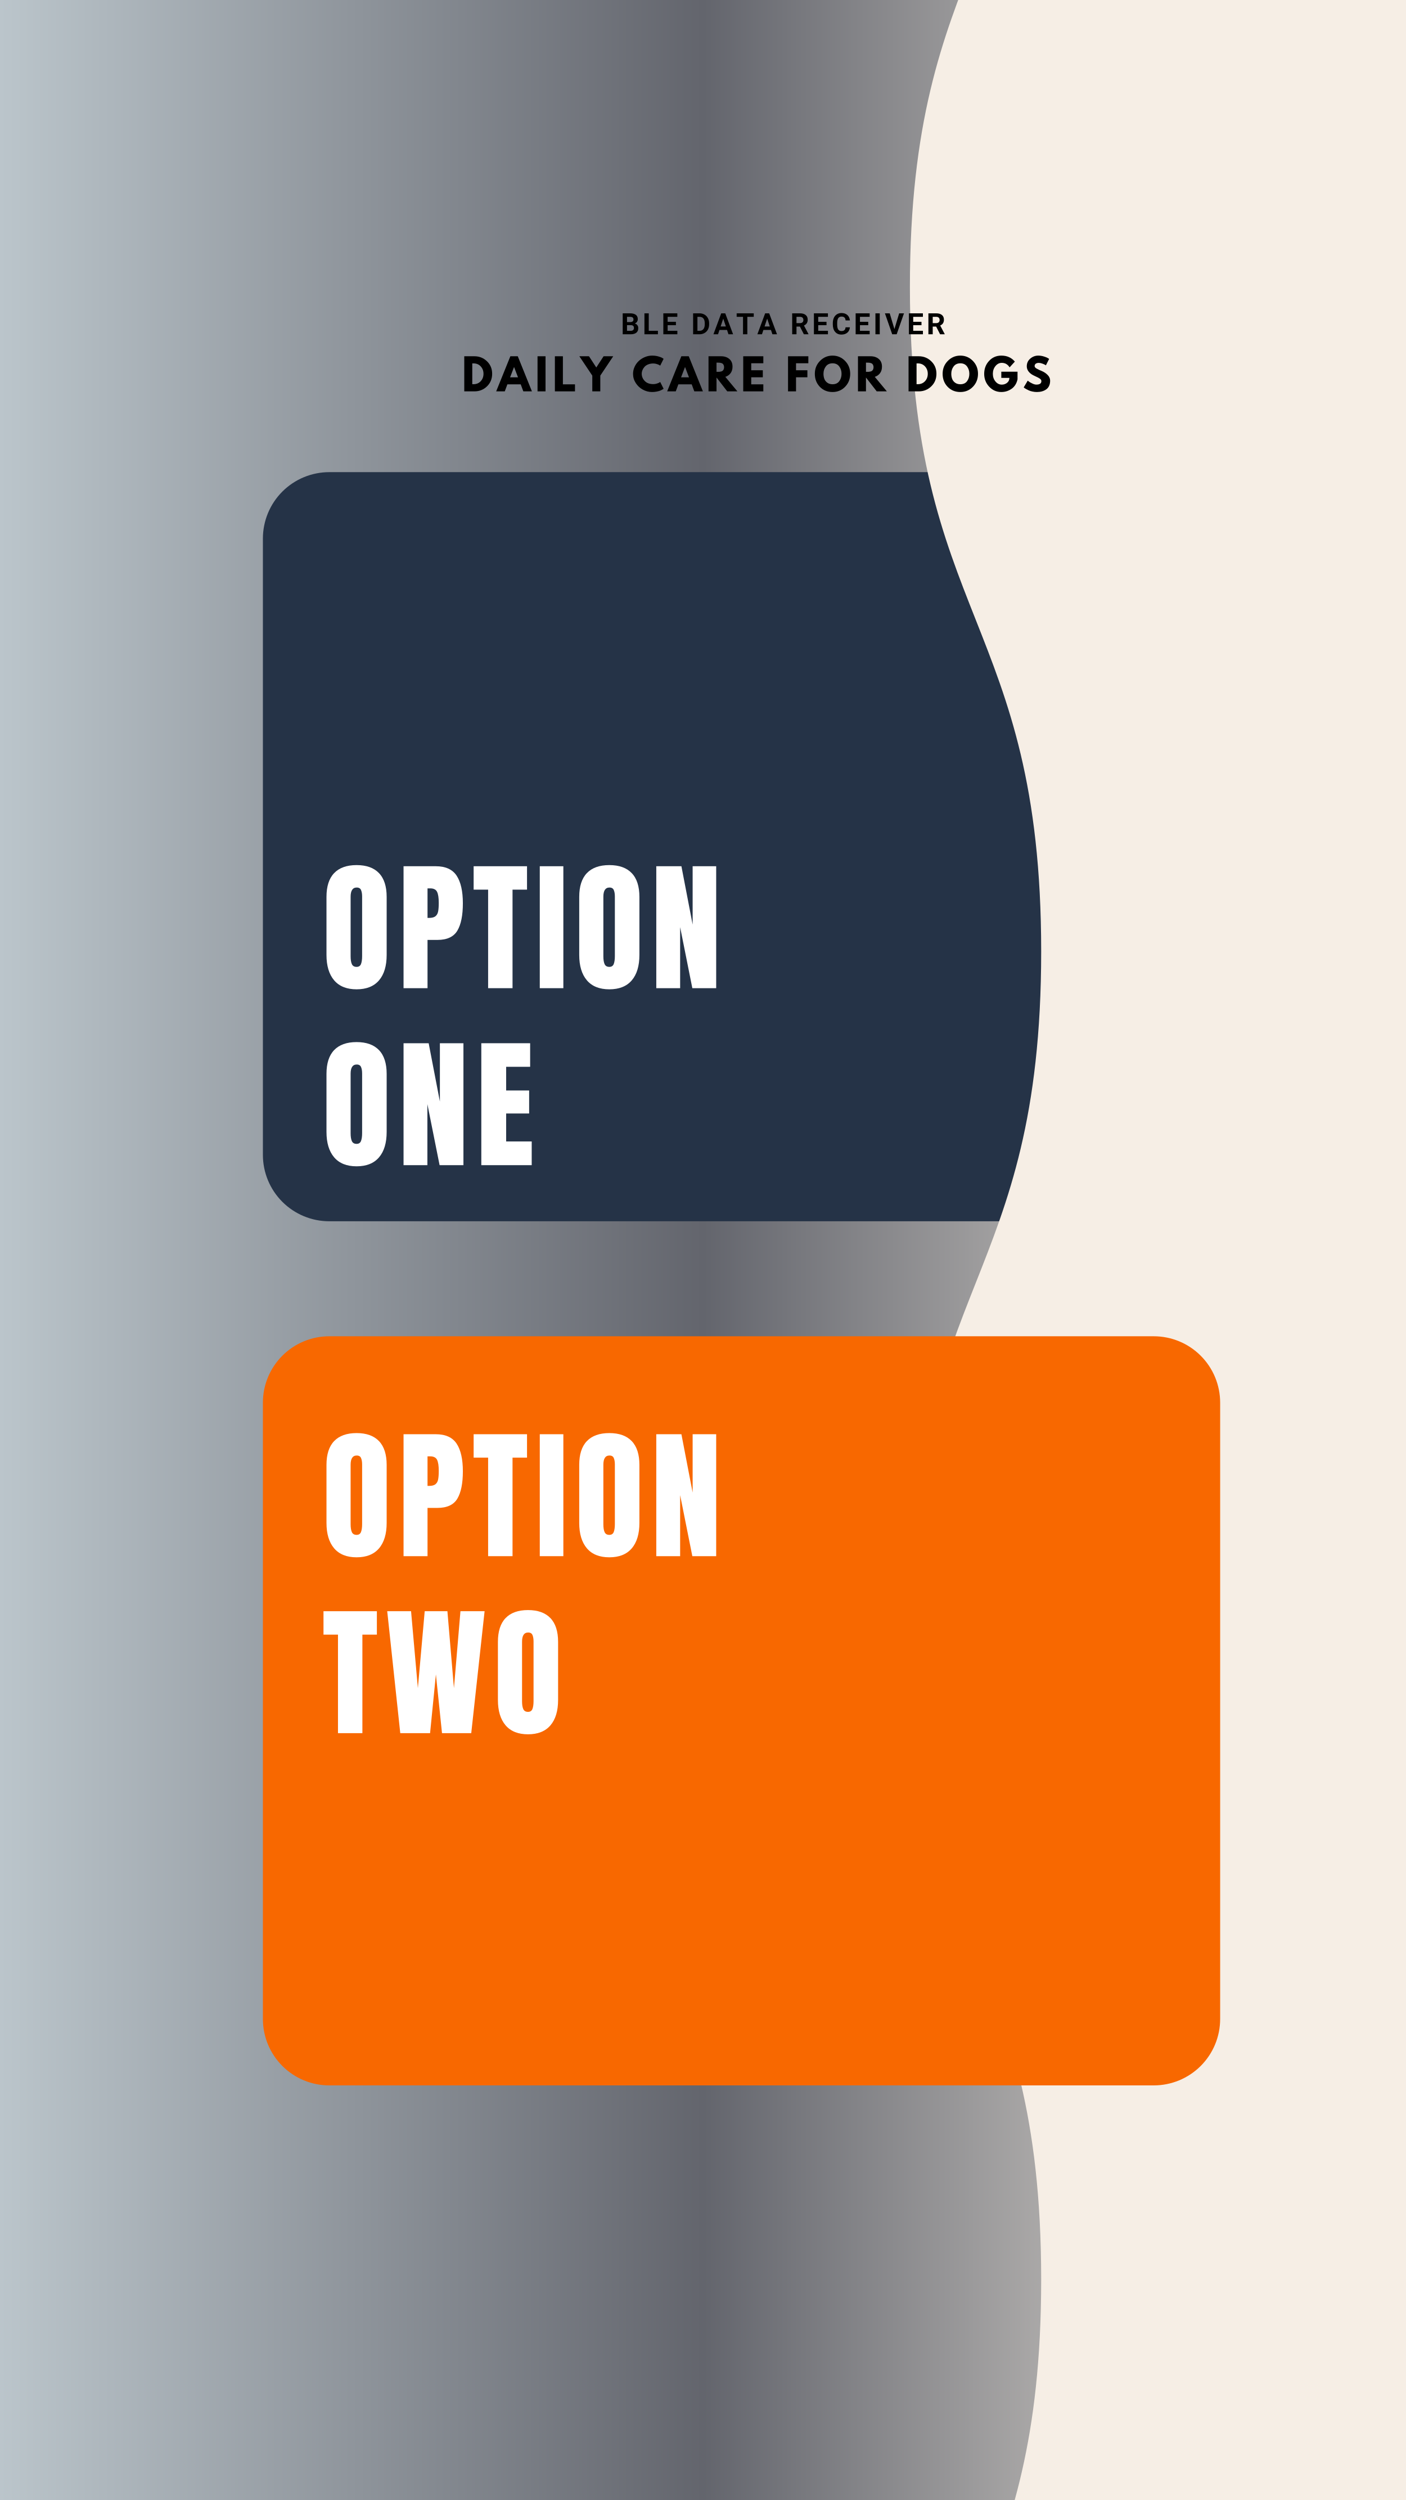 <svg xmlns="http://www.w3.org/2000/svg" xmlns:xlink="http://www.w3.org/1999/xlink" width="1080" zoomAndPan="magnify" viewBox="0 0 810 1440" height="1920" preserveAspectRatio="xMidYMid meet" version="1.0"><defs><g/><linearGradient x1="0" gradientTransform="matrix(0.75, 0, 0, 0.75, 0, -0)" y1="0" x2="1080" gradientUnits="userSpaceOnUse" y2="0" id="1d358e7227"><stop stop-opacity="1" stop-color="rgb(73.299%, 77.299%, 79.599%)" offset="0"/><stop stop-opacity="1" stop-color="rgb(73.029%, 77.005%, 79.311%)" offset="0.004"/><stop stop-opacity="1" stop-color="rgb(72.76%, 76.711%, 79.022%)" offset="0.008"/><stop stop-opacity="1" stop-color="rgb(72.49%, 76.416%, 78.734%)" offset="0.012"/><stop stop-opacity="1" stop-color="rgb(72.221%, 76.122%, 78.445%)" offset="0.016"/><stop stop-opacity="1" stop-color="rgb(71.951%, 75.827%, 78.157%)" offset="0.02"/><stop stop-opacity="1" stop-color="rgb(71.683%, 75.533%, 77.87%)" offset="0.023"/><stop stop-opacity="1" stop-color="rgb(71.413%, 75.238%, 77.582%)" offset="0.027"/><stop stop-opacity="1" stop-color="rgb(71.143%, 74.944%, 77.293%)" offset="0.031"/><stop stop-opacity="1" stop-color="rgb(70.872%, 74.649%, 77.005%)" offset="0.035"/><stop stop-opacity="1" stop-color="rgb(70.604%, 74.355%, 76.717%)" offset="0.039"/><stop stop-opacity="1" stop-color="rgb(70.334%, 74.06%, 76.428%)" offset="0.043"/><stop stop-opacity="1" stop-color="rgb(70.065%, 73.766%, 76.14%)" offset="0.047"/><stop stop-opacity="1" stop-color="rgb(69.795%, 73.47%, 75.851%)" offset="0.051"/><stop stop-opacity="1" stop-color="rgb(69.525%, 73.175%, 75.563%)" offset="0.055"/><stop stop-opacity="1" stop-color="rgb(69.255%, 72.881%, 75.275%)" offset="0.059"/><stop stop-opacity="1" stop-color="rgb(68.987%, 72.586%, 74.986%)" offset="0.062"/><stop stop-opacity="1" stop-color="rgb(68.716%, 72.292%, 74.698%)" offset="0.066"/><stop stop-opacity="1" stop-color="rgb(68.448%, 71.997%, 74.409%)" offset="0.07"/><stop stop-opacity="1" stop-color="rgb(68.178%, 71.703%, 74.121%)" offset="0.074"/><stop stop-opacity="1" stop-color="rgb(67.909%, 71.408%, 73.834%)" offset="0.078"/><stop stop-opacity="1" stop-color="rgb(67.639%, 71.114%, 73.546%)" offset="0.082"/><stop stop-opacity="1" stop-color="rgb(67.369%, 70.819%, 73.257%)" offset="0.086"/><stop stop-opacity="1" stop-color="rgb(67.099%, 70.525%, 72.969%)" offset="0.09"/><stop stop-opacity="1" stop-color="rgb(66.83%, 70.23%, 72.681%)" offset="0.094"/><stop stop-opacity="1" stop-color="rgb(66.56%, 69.936%, 72.392%)" offset="0.098"/><stop stop-opacity="1" stop-color="rgb(66.292%, 69.641%, 72.104%)" offset="0.102"/><stop stop-opacity="1" stop-color="rgb(66.022%, 69.347%, 71.815%)" offset="0.105"/><stop stop-opacity="1" stop-color="rgb(65.752%, 69.052%, 71.527%)" offset="0.109"/><stop stop-opacity="1" stop-color="rgb(65.482%, 68.758%, 71.239%)" offset="0.113"/><stop stop-opacity="1" stop-color="rgb(65.213%, 68.463%, 70.95%)" offset="0.117"/><stop stop-opacity="1" stop-color="rgb(64.943%, 68.169%, 70.662%)" offset="0.121"/><stop stop-opacity="1" stop-color="rgb(64.674%, 67.874%, 70.374%)" offset="0.125"/><stop stop-opacity="1" stop-color="rgb(64.404%, 67.58%, 70.085%)" offset="0.129"/><stop stop-opacity="1" stop-color="rgb(64.136%, 67.285%, 69.798%)" offset="0.133"/><stop stop-opacity="1" stop-color="rgb(63.866%, 66.991%, 69.51%)" offset="0.137"/><stop stop-opacity="1" stop-color="rgb(63.596%, 66.696%, 69.221%)" offset="0.141"/><stop stop-opacity="1" stop-color="rgb(63.325%, 66.402%, 68.933%)" offset="0.145"/><stop stop-opacity="1" stop-color="rgb(63.057%, 66.107%, 68.645%)" offset="0.148"/><stop stop-opacity="1" stop-color="rgb(62.787%, 65.813%, 68.356%)" offset="0.152"/><stop stop-opacity="1" stop-color="rgb(62.518%, 65.518%, 68.068%)" offset="0.156"/><stop stop-opacity="1" stop-color="rgb(62.248%, 65.224%, 67.78%)" offset="0.16"/><stop stop-opacity="1" stop-color="rgb(61.98%, 64.929%, 67.491%)" offset="0.164"/><stop stop-opacity="1" stop-color="rgb(61.71%, 64.635%, 67.203%)" offset="0.168"/><stop stop-opacity="1" stop-color="rgb(61.44%, 64.34%, 66.914%)" offset="0.172"/><stop stop-opacity="1" stop-color="rgb(61.169%, 64.046%, 66.626%)" offset="0.176"/><stop stop-opacity="1" stop-color="rgb(60.901%, 63.751%, 66.338%)" offset="0.18"/><stop stop-opacity="1" stop-color="rgb(60.631%, 63.457%, 66.049%)" offset="0.184"/><stop stop-opacity="1" stop-color="rgb(60.362%, 63.162%, 65.762%)" offset="0.188"/><stop stop-opacity="1" stop-color="rgb(60.092%, 62.868%, 65.474%)" offset="0.191"/><stop stop-opacity="1" stop-color="rgb(59.822%, 62.573%, 65.186%)" offset="0.195"/><stop stop-opacity="1" stop-color="rgb(59.552%, 62.279%, 64.897%)" offset="0.199"/><stop stop-opacity="1" stop-color="rgb(59.283%, 61.984%, 64.609%)" offset="0.203"/><stop stop-opacity="1" stop-color="rgb(59.013%, 61.69%, 64.32%)" offset="0.207"/><stop stop-opacity="1" stop-color="rgb(58.745%, 61.395%, 64.032%)" offset="0.211"/><stop stop-opacity="1" stop-color="rgb(58.475%, 61.099%, 63.744%)" offset="0.215"/><stop stop-opacity="1" stop-color="rgb(58.206%, 60.805%, 63.455%)" offset="0.219"/><stop stop-opacity="1" stop-color="rgb(57.936%, 60.51%, 63.167%)" offset="0.223"/><stop stop-opacity="1" stop-color="rgb(57.666%, 60.216%, 62.878%)" offset="0.227"/><stop stop-opacity="1" stop-color="rgb(57.396%, 59.921%, 62.59%)" offset="0.23"/><stop stop-opacity="1" stop-color="rgb(57.127%, 59.627%, 62.302%)" offset="0.234"/><stop stop-opacity="1" stop-color="rgb(56.857%, 59.332%, 62.013%)" offset="0.238"/><stop stop-opacity="1" stop-color="rgb(56.589%, 59.038%, 61.726%)" offset="0.242"/><stop stop-opacity="1" stop-color="rgb(56.319%, 58.743%, 61.438%)" offset="0.246"/><stop stop-opacity="1" stop-color="rgb(56.049%, 58.449%, 61.15%)" offset="0.25"/><stop stop-opacity="1" stop-color="rgb(55.779%, 58.154%, 60.861%)" offset="0.254"/><stop stop-opacity="1" stop-color="rgb(55.51%, 57.86%, 60.573%)" offset="0.258"/><stop stop-opacity="1" stop-color="rgb(55.24%, 57.565%, 60.284%)" offset="0.262"/><stop stop-opacity="1" stop-color="rgb(54.971%, 57.271%, 59.996%)" offset="0.266"/><stop stop-opacity="1" stop-color="rgb(54.701%, 56.976%, 59.708%)" offset="0.27"/><stop stop-opacity="1" stop-color="rgb(54.433%, 56.682%, 59.419%)" offset="0.273"/><stop stop-opacity="1" stop-color="rgb(54.163%, 56.387%, 59.131%)" offset="0.277"/><stop stop-opacity="1" stop-color="rgb(53.893%, 56.093%, 58.842%)" offset="0.281"/><stop stop-opacity="1" stop-color="rgb(53.622%, 55.798%, 58.554%)" offset="0.285"/><stop stop-opacity="1" stop-color="rgb(53.354%, 55.504%, 58.266%)" offset="0.289"/><stop stop-opacity="1" stop-color="rgb(53.084%, 55.209%, 57.977%)" offset="0.293"/><stop stop-opacity="1" stop-color="rgb(52.815%, 54.915%, 57.69%)" offset="0.297"/><stop stop-opacity="1" stop-color="rgb(52.545%, 54.62%, 57.402%)" offset="0.301"/><stop stop-opacity="1" stop-color="rgb(52.275%, 54.326%, 57.114%)" offset="0.305"/><stop stop-opacity="1" stop-color="rgb(52.005%, 54.031%, 56.825%)" offset="0.309"/><stop stop-opacity="1" stop-color="rgb(51.736%, 53.737%, 56.537%)" offset="0.312"/><stop stop-opacity="1" stop-color="rgb(51.466%, 53.442%, 56.248%)" offset="0.316"/><stop stop-opacity="1" stop-color="rgb(51.198%, 53.148%, 55.96%)" offset="0.32"/><stop stop-opacity="1" stop-color="rgb(50.928%, 52.853%, 55.672%)" offset="0.324"/><stop stop-opacity="1" stop-color="rgb(50.659%, 52.559%, 55.383%)" offset="0.328"/><stop stop-opacity="1" stop-color="rgb(50.389%, 52.264%, 55.095%)" offset="0.332"/><stop stop-opacity="1" stop-color="rgb(50.119%, 51.97%, 54.807%)" offset="0.336"/><stop stop-opacity="1" stop-color="rgb(49.849%, 51.675%, 54.518%)" offset="0.34"/><stop stop-opacity="1" stop-color="rgb(49.58%, 51.381%, 54.23%)" offset="0.344"/><stop stop-opacity="1" stop-color="rgb(49.31%, 51.086%, 53.941%)" offset="0.348"/><stop stop-opacity="1" stop-color="rgb(49.042%, 50.792%, 53.654%)" offset="0.352"/><stop stop-opacity="1" stop-color="rgb(48.772%, 50.497%, 53.366%)" offset="0.355"/><stop stop-opacity="1" stop-color="rgb(48.503%, 50.203%, 53.078%)" offset="0.359"/><stop stop-opacity="1" stop-color="rgb(48.233%, 49.908%, 52.789%)" offset="0.363"/><stop stop-opacity="1" stop-color="rgb(47.963%, 49.614%, 52.501%)" offset="0.367"/><stop stop-opacity="1" stop-color="rgb(47.693%, 49.319%, 52.213%)" offset="0.371"/><stop stop-opacity="1" stop-color="rgb(47.424%, 49.025%, 51.924%)" offset="0.375"/><stop stop-opacity="1" stop-color="rgb(47.154%, 48.729%, 51.636%)" offset="0.379"/><stop stop-opacity="1" stop-color="rgb(46.886%, 48.434%, 51.347%)" offset="0.383"/><stop stop-opacity="1" stop-color="rgb(46.616%, 48.14%, 51.059%)" offset="0.387"/><stop stop-opacity="1" stop-color="rgb(46.346%, 47.845%, 50.771%)" offset="0.391"/><stop stop-opacity="1" stop-color="rgb(46.075%, 47.551%, 50.482%)" offset="0.395"/><stop stop-opacity="1" stop-color="rgb(45.807%, 47.256%, 50.195%)" offset="0.398"/><stop stop-opacity="1" stop-color="rgb(45.537%, 46.962%, 49.907%)" offset="0.402"/><stop stop-opacity="1" stop-color="rgb(45.268%, 46.667%, 49.619%)" offset="0.406"/><stop stop-opacity="1" stop-color="rgb(44.998%, 46.373%, 49.33%)" offset="0.41"/><stop stop-opacity="1" stop-color="rgb(44.73%, 46.078%, 49.042%)" offset="0.414"/><stop stop-opacity="1" stop-color="rgb(44.46%, 45.784%, 48.753%)" offset="0.418"/><stop stop-opacity="1" stop-color="rgb(44.189%, 45.49%, 48.465%)" offset="0.422"/><stop stop-opacity="1" stop-color="rgb(43.919%, 45.195%, 48.177%)" offset="0.426"/><stop stop-opacity="1" stop-color="rgb(43.651%, 44.901%, 47.888%)" offset="0.43"/><stop stop-opacity="1" stop-color="rgb(43.381%, 44.606%, 47.6%)" offset="0.434"/><stop stop-opacity="1" stop-color="rgb(43.112%, 44.312%, 47.311%)" offset="0.438"/><stop stop-opacity="1" stop-color="rgb(42.842%, 44.017%, 47.023%)" offset="0.441"/><stop stop-opacity="1" stop-color="rgb(42.572%, 43.723%, 46.735%)" offset="0.445"/><stop stop-opacity="1" stop-color="rgb(42.302%, 43.428%, 46.446%)" offset="0.449"/><stop stop-opacity="1" stop-color="rgb(42.033%, 43.134%, 46.159%)" offset="0.453"/><stop stop-opacity="1" stop-color="rgb(41.763%, 42.839%, 45.871%)" offset="0.457"/><stop stop-opacity="1" stop-color="rgb(41.495%, 42.545%, 45.583%)" offset="0.461"/><stop stop-opacity="1" stop-color="rgb(41.225%, 42.25%, 45.294%)" offset="0.465"/><stop stop-opacity="1" stop-color="rgb(40.956%, 41.956%, 45.006%)" offset="0.469"/><stop stop-opacity="1" stop-color="rgb(40.686%, 41.661%, 44.717%)" offset="0.473"/><stop stop-opacity="1" stop-color="rgb(40.416%, 41.367%, 44.429%)" offset="0.477"/><stop stop-opacity="1" stop-color="rgb(40.146%, 41.072%, 44.141%)" offset="0.48"/><stop stop-opacity="1" stop-color="rgb(39.877%, 40.778%, 43.852%)" offset="0.484"/><stop stop-opacity="1" stop-color="rgb(39.607%, 40.483%, 43.564%)" offset="0.488"/><stop stop-opacity="1" stop-color="rgb(39.339%, 40.189%, 43.275%)" offset="0.492"/><stop stop-opacity="1" stop-color="rgb(39.069%, 39.894%, 42.987%)" offset="0.496"/><stop stop-opacity="1" stop-color="rgb(38.799%, 39.6%, 42.699%)" offset="0.5"/><stop stop-opacity="1" stop-color="rgb(39.249%, 40.025%, 43.069%)" offset="0.504"/><stop stop-opacity="1" stop-color="rgb(39.7%, 40.451%, 43.442%)" offset="0.508"/><stop stop-opacity="1" stop-color="rgb(40.15%, 40.877%, 43.813%)" offset="0.512"/><stop stop-opacity="1" stop-color="rgb(40.602%, 41.302%, 44.183%)" offset="0.516"/><stop stop-opacity="1" stop-color="rgb(41.052%, 41.728%, 44.554%)" offset="0.52"/><stop stop-opacity="1" stop-color="rgb(41.504%, 42.154%, 44.926%)" offset="0.523"/><stop stop-opacity="1" stop-color="rgb(41.954%, 42.58%, 45.297%)" offset="0.527"/><stop stop-opacity="1" stop-color="rgb(42.406%, 43.005%, 45.668%)" offset="0.531"/><stop stop-opacity="1" stop-color="rgb(42.856%, 43.431%, 46.039%)" offset="0.535"/><stop stop-opacity="1" stop-color="rgb(43.307%, 43.857%, 46.41%)" offset="0.539"/><stop stop-opacity="1" stop-color="rgb(43.758%, 44.283%, 46.78%)" offset="0.543"/><stop stop-opacity="1" stop-color="rgb(44.209%, 44.708%, 47.153%)" offset="0.547"/><stop stop-opacity="1" stop-color="rgb(44.659%, 45.134%, 47.523%)" offset="0.551"/><stop stop-opacity="1" stop-color="rgb(45.11%, 45.56%, 47.894%)" offset="0.555"/><stop stop-opacity="1" stop-color="rgb(45.56%, 45.985%, 48.265%)" offset="0.559"/><stop stop-opacity="1" stop-color="rgb(46.011%, 46.411%, 48.637%)" offset="0.562"/><stop stop-opacity="1" stop-color="rgb(46.461%, 46.837%, 49.008%)" offset="0.566"/><stop stop-opacity="1" stop-color="rgb(46.913%, 47.263%, 49.379%)" offset="0.57"/><stop stop-opacity="1" stop-color="rgb(47.363%, 47.688%, 49.75%)" offset="0.574"/><stop stop-opacity="1" stop-color="rgb(47.815%, 48.116%, 50.121%)" offset="0.578"/><stop stop-opacity="1" stop-color="rgb(48.265%, 48.541%, 50.491%)" offset="0.582"/><stop stop-opacity="1" stop-color="rgb(48.717%, 48.967%, 50.864%)" offset="0.586"/><stop stop-opacity="1" stop-color="rgb(49.167%, 49.393%, 51.234%)" offset="0.59"/><stop stop-opacity="1" stop-color="rgb(49.619%, 49.818%, 51.605%)" offset="0.594"/><stop stop-opacity="1" stop-color="rgb(50.069%, 50.244%, 51.976%)" offset="0.598"/><stop stop-opacity="1" stop-color="rgb(50.519%, 50.67%, 52.348%)" offset="0.602"/><stop stop-opacity="1" stop-color="rgb(50.969%, 51.096%, 52.719%)" offset="0.605"/><stop stop-opacity="1" stop-color="rgb(51.421%, 51.521%, 53.09%)" offset="0.609"/><stop stop-opacity="1" stop-color="rgb(51.871%, 51.947%, 53.461%)" offset="0.613"/><stop stop-opacity="1" stop-color="rgb(52.322%, 52.373%, 53.831%)" offset="0.617"/><stop stop-opacity="1" stop-color="rgb(52.773%, 52.798%, 54.202%)" offset="0.621"/><stop stop-opacity="1" stop-color="rgb(53.224%, 53.224%, 54.575%)" offset="0.625"/><stop stop-opacity="1" stop-color="rgb(53.674%, 53.65%, 54.945%)" offset="0.629"/><stop stop-opacity="1" stop-color="rgb(54.126%, 54.076%, 55.316%)" offset="0.633"/><stop stop-opacity="1" stop-color="rgb(54.576%, 54.501%, 55.687%)" offset="0.637"/><stop stop-opacity="1" stop-color="rgb(55.028%, 54.927%, 56.059%)" offset="0.641"/><stop stop-opacity="1" stop-color="rgb(55.478%, 55.353%, 56.43%)" offset="0.645"/><stop stop-opacity="1" stop-color="rgb(55.93%, 55.779%, 56.801%)" offset="0.648"/><stop stop-opacity="1" stop-color="rgb(56.38%, 56.204%, 57.172%)" offset="0.652"/><stop stop-opacity="1" stop-color="rgb(56.83%, 56.63%, 57.542%)" offset="0.656"/><stop stop-opacity="1" stop-color="rgb(57.28%, 57.056%, 57.913%)" offset="0.66"/><stop stop-opacity="1" stop-color="rgb(57.732%, 57.481%, 58.286%)" offset="0.664"/><stop stop-opacity="1" stop-color="rgb(58.182%, 57.907%, 58.656%)" offset="0.668"/><stop stop-opacity="1" stop-color="rgb(58.633%, 58.334%, 59.027%)" offset="0.672"/><stop stop-opacity="1" stop-color="rgb(59.084%, 58.76%, 59.398%)" offset="0.676"/><stop stop-opacity="1" stop-color="rgb(59.535%, 59.186%, 59.77%)" offset="0.68"/><stop stop-opacity="1" stop-color="rgb(59.985%, 59.612%, 60.141%)" offset="0.684"/><stop stop-opacity="1" stop-color="rgb(60.437%, 60.037%, 60.512%)" offset="0.688"/><stop stop-opacity="1" stop-color="rgb(60.887%, 60.463%, 60.883%)" offset="0.691"/><stop stop-opacity="1" stop-color="rgb(61.339%, 60.889%, 61.253%)" offset="0.695"/><stop stop-opacity="1" stop-color="rgb(61.789%, 61.314%, 61.624%)" offset="0.699"/><stop stop-opacity="1" stop-color="rgb(62.241%, 61.74%, 61.996%)" offset="0.703"/><stop stop-opacity="1" stop-color="rgb(62.691%, 62.166%, 62.367%)" offset="0.707"/><stop stop-opacity="1" stop-color="rgb(63.141%, 62.592%, 62.738%)" offset="0.711"/><stop stop-opacity="1" stop-color="rgb(63.591%, 63.017%, 63.109%)" offset="0.715"/><stop stop-opacity="1" stop-color="rgb(64.043%, 63.443%, 63.481%)" offset="0.719"/><stop stop-opacity="1" stop-color="rgb(64.493%, 63.869%, 63.852%)" offset="0.723"/><stop stop-opacity="1" stop-color="rgb(64.944%, 64.294%, 64.223%)" offset="0.727"/><stop stop-opacity="1" stop-color="rgb(65.395%, 64.72%, 64.594%)" offset="0.73"/><stop stop-opacity="1" stop-color="rgb(65.846%, 65.146%, 64.964%)" offset="0.734"/><stop stop-opacity="1" stop-color="rgb(66.296%, 65.572%, 65.335%)" offset="0.738"/><stop stop-opacity="1" stop-color="rgb(66.748%, 65.997%, 65.707%)" offset="0.742"/><stop stop-opacity="1" stop-color="rgb(67.198%, 66.423%, 66.078%)" offset="0.746"/><stop stop-opacity="1" stop-color="rgb(67.65%, 66.849%, 66.449%)" offset="0.75"/><stop stop-opacity="1" stop-color="rgb(68.1%, 67.274%, 66.82%)" offset="0.754"/><stop stop-opacity="1" stop-color="rgb(68.55%, 67.7%, 67.192%)" offset="0.758"/><stop stop-opacity="1" stop-color="rgb(69%, 68.126%, 67.563%)" offset="0.762"/><stop stop-opacity="1" stop-color="rgb(69.452%, 68.552%, 67.934%)" offset="0.766"/><stop stop-opacity="1" stop-color="rgb(69.902%, 68.977%, 68.304%)" offset="0.77"/><stop stop-opacity="1" stop-color="rgb(70.354%, 69.405%, 68.675%)" offset="0.773"/><stop stop-opacity="1" stop-color="rgb(70.804%, 69.83%, 69.046%)" offset="0.777"/><stop stop-opacity="1" stop-color="rgb(71.255%, 70.256%, 69.418%)" offset="0.781"/><stop stop-opacity="1" stop-color="rgb(71.706%, 70.682%, 69.789%)" offset="0.785"/><stop stop-opacity="1" stop-color="rgb(72.157%, 71.107%, 70.16%)" offset="0.789"/><stop stop-opacity="1" stop-color="rgb(72.607%, 71.533%, 70.531%)" offset="0.793"/><stop stop-opacity="1" stop-color="rgb(73.059%, 71.959%, 70.903%)" offset="0.797"/><stop stop-opacity="1" stop-color="rgb(73.509%, 72.385%, 71.274%)" offset="0.801"/><stop stop-opacity="1" stop-color="rgb(73.961%, 72.81%, 71.645%)" offset="0.805"/><stop stop-opacity="1" stop-color="rgb(74.411%, 73.236%, 72.015%)" offset="0.809"/><stop stop-opacity="1" stop-color="rgb(74.861%, 73.662%, 72.386%)" offset="0.812"/><stop stop-opacity="1" stop-color="rgb(75.311%, 74.088%, 72.757%)" offset="0.816"/><stop stop-opacity="1" stop-color="rgb(75.763%, 74.513%, 73.129%)" offset="0.82"/><stop stop-opacity="1" stop-color="rgb(76.213%, 74.939%, 73.5%)" offset="0.824"/><stop stop-opacity="1" stop-color="rgb(76.665%, 75.365%, 73.871%)" offset="0.828"/><stop stop-opacity="1" stop-color="rgb(77.115%, 75.79%, 74.242%)" offset="0.832"/><stop stop-opacity="1" stop-color="rgb(77.567%, 76.216%, 74.614%)" offset="0.836"/><stop stop-opacity="1" stop-color="rgb(78.017%, 76.642%, 74.985%)" offset="0.84"/><stop stop-opacity="1" stop-color="rgb(78.468%, 77.068%, 75.356%)" offset="0.844"/><stop stop-opacity="1" stop-color="rgb(78.918%, 77.493%, 75.726%)" offset="0.848"/><stop stop-opacity="1" stop-color="rgb(79.37%, 77.919%, 76.097%)" offset="0.852"/><stop stop-opacity="1" stop-color="rgb(79.82%, 78.345%, 76.468%)" offset="0.855"/><stop stop-opacity="1" stop-color="rgb(80.27%, 78.77%, 76.84%)" offset="0.859"/><stop stop-opacity="1" stop-color="rgb(80.721%, 79.196%, 77.211%)" offset="0.863"/><stop stop-opacity="1" stop-color="rgb(81.172%, 79.623%, 77.582%)" offset="0.867"/><stop stop-opacity="1" stop-color="rgb(81.622%, 80.049%, 77.953%)" offset="0.871"/><stop stop-opacity="1" stop-color="rgb(82.074%, 80.475%, 78.325%)" offset="0.875"/><stop stop-opacity="1" stop-color="rgb(82.524%, 80.901%, 78.696%)" offset="0.879"/><stop stop-opacity="1" stop-color="rgb(82.976%, 81.326%, 79.066%)" offset="0.883"/><stop stop-opacity="1" stop-color="rgb(83.426%, 81.752%, 79.437%)" offset="0.887"/><stop stop-opacity="1" stop-color="rgb(83.878%, 82.178%, 79.808%)" offset="0.891"/><stop stop-opacity="1" stop-color="rgb(84.328%, 82.603%, 80.179%)" offset="0.895"/><stop stop-opacity="1" stop-color="rgb(84.779%, 83.029%, 80.551%)" offset="0.898"/><stop stop-opacity="1" stop-color="rgb(85.229%, 83.455%, 80.922%)" offset="0.902"/><stop stop-opacity="1" stop-color="rgb(85.681%, 83.881%, 81.293%)" offset="0.906"/><stop stop-opacity="1" stop-color="rgb(86.131%, 84.306%, 81.664%)" offset="0.91"/><stop stop-opacity="1" stop-color="rgb(86.581%, 84.732%, 82.036%)" offset="0.914"/><stop stop-opacity="1" stop-color="rgb(87.032%, 85.158%, 82.407%)" offset="0.918"/><stop stop-opacity="1" stop-color="rgb(87.483%, 85.583%, 82.777%)" offset="0.922"/><stop stop-opacity="1" stop-color="rgb(87.933%, 86.009%, 83.148%)" offset="0.926"/><stop stop-opacity="1" stop-color="rgb(88.385%, 86.435%, 83.519%)" offset="0.93"/><stop stop-opacity="1" stop-color="rgb(88.835%, 86.861%, 83.89%)" offset="0.934"/><stop stop-opacity="1" stop-color="rgb(89.287%, 87.286%, 84.262%)" offset="0.938"/><stop stop-opacity="1" stop-color="rgb(89.737%, 87.712%, 84.633%)" offset="0.941"/><stop stop-opacity="1" stop-color="rgb(90.189%, 88.138%, 85.004%)" offset="0.945"/><stop stop-opacity="1" stop-color="rgb(90.639%, 88.564%, 85.374%)" offset="0.949"/><stop stop-opacity="1" stop-color="rgb(91.09%, 88.989%, 85.747%)" offset="0.953"/><stop stop-opacity="1" stop-color="rgb(91.541%, 89.415%, 86.118%)" offset="0.957"/><stop stop-opacity="1" stop-color="rgb(91.991%, 89.841%, 86.488%)" offset="0.961"/><stop stop-opacity="1" stop-color="rgb(92.441%, 90.266%, 86.859%)" offset="0.965"/><stop stop-opacity="1" stop-color="rgb(92.892%, 90.694%, 87.23%)" offset="0.969"/><stop stop-opacity="1" stop-color="rgb(93.343%, 91.119%, 87.601%)" offset="0.973"/><stop stop-opacity="1" stop-color="rgb(93.794%, 91.545%, 87.973%)" offset="0.977"/><stop stop-opacity="1" stop-color="rgb(94.244%, 91.971%, 88.344%)" offset="0.98"/><stop stop-opacity="1" stop-color="rgb(94.696%, 92.397%, 88.715%)" offset="0.984"/><stop stop-opacity="1" stop-color="rgb(95.146%, 92.822%, 89.085%)" offset="0.988"/><stop stop-opacity="1" stop-color="rgb(95.598%, 93.248%, 89.458%)" offset="0.992"/><stop stop-opacity="1" stop-color="rgb(96.048%, 93.674%, 89.828%)" offset="0.996"/><stop stop-opacity="1" stop-color="rgb(96.5%, 94.099%, 90.199%)" offset="1"/></linearGradient><clipPath id="46a5f69c77"><path d="M 151.453 271.926 L 702.934 271.926 L 702.934 703.383 L 151.453 703.383 Z M 151.453 271.926 " clip-rule="nonzero"/></clipPath><clipPath id="0a199327e1"><path d="M 189.703 271.926 L 664.684 271.926 C 674.828 271.926 684.559 275.957 691.73 283.129 C 698.906 290.305 702.934 300.031 702.934 310.176 L 702.934 665.133 C 702.934 675.277 698.906 685.008 691.73 692.18 C 684.559 699.355 674.828 703.383 664.684 703.383 L 189.703 703.383 C 179.559 703.383 169.828 699.355 162.656 692.18 C 155.484 685.008 151.453 675.277 151.453 665.133 L 151.453 310.176 C 151.453 300.031 155.484 290.305 162.656 283.129 C 169.828 275.957 179.559 271.926 189.703 271.926 Z M 189.703 271.926 " clip-rule="nonzero"/></clipPath><clipPath id="9f06d99e10"><path d="M 524.199 0 L 810 0 L 810 1440 L 524.199 1440 Z M 524.199 0 " clip-rule="nonzero"/></clipPath><clipPath id="c7e17848bf"><path d="M 151.453 769.613 L 702.934 769.613 L 702.934 1201.07 L 151.453 1201.07 Z M 151.453 769.613 " clip-rule="nonzero"/></clipPath><clipPath id="502cb85312"><path d="M 189.703 769.613 L 664.684 769.613 C 674.828 769.613 684.559 773.641 691.73 780.816 C 698.906 787.988 702.934 797.719 702.934 807.863 L 702.934 1162.82 C 702.934 1172.965 698.906 1182.691 691.73 1189.867 C 684.559 1197.039 674.828 1201.07 664.684 1201.07 L 189.703 1201.07 C 179.559 1201.07 169.828 1197.039 162.656 1189.867 C 155.484 1182.691 151.453 1172.965 151.453 1162.82 L 151.453 807.863 C 151.453 797.719 155.484 787.988 162.656 780.816 C 169.828 773.641 179.559 769.613 189.703 769.613 Z M 189.703 769.613 " clip-rule="nonzero"/></clipPath></defs><rect x="-81" width="972" fill="#ffffff" y="-144" height="1728" fill-opacity="1"/><rect x="-81" fill="url(#1d358e7227)" width="972" y="-144" height="1728"/><g clip-path="url(#46a5f69c77)"><g clip-path="url(#0a199327e1)"><path fill="#253347" d="M 151.453 271.926 L 702.934 271.926 L 702.934 703.383 L 151.453 703.383 Z M 151.453 271.926 " fill-opacity="1" fill-rule="nonzero"/></g></g><g clip-path="url(#9f06d99e10)"><path fill="#f6eee5" d="M 543.375 -599.59 C 532.742 -599.59 524.168 -590.824 524.473 -580.191 C 529.402 -408.102 599.828 -401.641 599.828 -217.082 C 599.828 -25.828 524.199 -25.828 524.199 165.426 C 524.199 356.68 599.828 356.68 599.828 547.934 C 599.828 739.184 524.199 739.184 524.199 930.434 C 524.199 1121.68 599.828 1121.68 599.828 1312.926 C 599.828 1497.484 529.402 1503.945 524.473 1676.027 C 524.168 1686.66 532.742 1695.43 543.375 1695.43 L 896.043 1695.43 C 906.484 1695.43 914.949 1686.957 914.949 1676.512 L 914.949 -580.676 C 914.949 -591.121 906.484 -599.59 896.043 -599.59 Z M 543.375 -599.59 " fill-opacity="1" fill-rule="nonzero"/></g><g clip-path="url(#c7e17848bf)"><g clip-path="url(#502cb85312)"><path fill="#f86800" d="M 151.453 769.613 L 702.934 769.613 L 702.934 1201.07 L 151.453 1201.07 Z M 151.453 769.613 " fill-opacity="1" fill-rule="nonzero"/></g></g><g fill="#ffffff" fill-opacity="1"><g transform="translate(185.555, 569.134)"><g><path d="M 19.875 0.656 C 14.195 0.656 9.883 -1.07 6.938 -4.531 C 4 -8 2.531 -12.867 2.531 -19.141 L 2.531 -52.578 C 2.531 -58.629 4 -63.191 6.938 -66.266 C 9.883 -69.348 14.195 -70.891 19.875 -70.891 C 25.539 -70.891 29.844 -69.348 32.781 -66.266 C 35.727 -63.191 37.203 -58.629 37.203 -52.578 L 37.203 -19.141 C 37.203 -12.805 35.727 -7.922 32.781 -4.484 C 29.844 -1.055 25.539 0.656 19.875 0.656 Z M 19.875 -12.266 C 21.125 -12.266 21.969 -12.805 22.406 -13.891 C 22.844 -14.984 23.062 -16.516 23.062 -18.484 L 23.062 -52.828 C 23.062 -54.348 22.852 -55.582 22.438 -56.531 C 22.031 -57.488 21.203 -57.969 19.953 -57.969 C 17.609 -57.969 16.438 -56.195 16.438 -52.656 L 16.438 -18.391 C 16.438 -16.379 16.68 -14.852 17.172 -13.812 C 17.66 -12.781 18.562 -12.266 19.875 -12.266 Z M 19.875 -12.266 "/></g></g></g><g fill="#ffffff" fill-opacity="1"><g transform="translate(229.376, 569.134)"><g><path d="M 3.109 -70.234 L 21.672 -70.234 C 27.285 -70.234 31.289 -68.422 33.688 -64.797 C 36.082 -61.172 37.281 -55.867 37.281 -48.891 C 37.281 -41.922 36.219 -36.66 34.094 -33.109 C 31.969 -29.566 28.156 -27.797 22.656 -27.797 L 16.922 -27.797 L 16.922 0 L 3.109 0 Z M 17.75 -40.469 C 19.438 -40.469 20.676 -40.781 21.469 -41.406 C 22.258 -42.039 22.773 -42.941 23.016 -44.109 C 23.266 -45.285 23.391 -46.961 23.391 -49.141 C 23.391 -52.086 23.062 -54.211 22.406 -55.516 C 21.75 -56.828 20.441 -57.484 18.484 -57.484 L 16.922 -57.484 L 16.922 -40.469 Z M 17.75 -40.469 "/></g></g></g><g fill="#ffffff" fill-opacity="1"><g transform="translate(272.052, 569.134)"><g><path d="M 9.156 0 L 9.156 -56.75 L 0.812 -56.75 L 0.812 -70.234 L 31.562 -70.234 L 31.562 -56.75 L 23.219 -56.75 L 23.219 0 Z M 9.156 0 "/></g></g></g><g fill="#ffffff" fill-opacity="1"><g transform="translate(308.515, 569.134)"><g><path d="M 2.453 0 L 2.453 -70.234 L 16.031 -70.234 L 16.031 0 Z M 2.453 0 "/></g></g></g><g fill="#ffffff" fill-opacity="1"><g transform="translate(331.162, 569.134)"><g><path d="M 19.875 0.656 C 14.195 0.656 9.883 -1.07 6.938 -4.531 C 4 -8 2.531 -12.867 2.531 -19.141 L 2.531 -52.578 C 2.531 -58.629 4 -63.191 6.938 -66.266 C 9.883 -69.348 14.195 -70.891 19.875 -70.891 C 25.539 -70.891 29.844 -69.348 32.781 -66.266 C 35.727 -63.191 37.203 -58.629 37.203 -52.578 L 37.203 -19.141 C 37.203 -12.805 35.727 -7.922 32.781 -4.484 C 29.844 -1.055 25.539 0.656 19.875 0.656 Z M 19.875 -12.266 C 21.125 -12.266 21.969 -12.805 22.406 -13.891 C 22.844 -14.984 23.062 -16.516 23.062 -18.484 L 23.062 -52.828 C 23.062 -54.348 22.852 -55.582 22.438 -56.531 C 22.031 -57.488 21.203 -57.969 19.953 -57.969 C 17.609 -57.969 16.438 -56.195 16.438 -52.656 L 16.438 -18.391 C 16.438 -16.379 16.68 -14.852 17.172 -13.812 C 17.66 -12.781 18.562 -12.266 19.875 -12.266 Z M 19.875 -12.266 "/></g></g></g><g fill="#ffffff" fill-opacity="1"><g transform="translate(374.983, 569.134)"><g><path d="M 3.109 0 L 3.109 -70.234 L 17.578 -70.234 L 24.047 -36.625 L 24.047 -70.234 L 37.609 -70.234 L 37.609 0 L 23.875 0 L 16.844 -35.156 L 16.844 0 Z M 3.109 0 "/></g></g></g><g fill="#ffffff" fill-opacity="1"><g transform="translate(185.555, 671.07)"><g><path d="M 19.875 0.656 C 14.195 0.656 9.883 -1.07 6.938 -4.531 C 4 -8 2.531 -12.867 2.531 -19.141 L 2.531 -52.578 C 2.531 -58.629 4 -63.191 6.938 -66.266 C 9.883 -69.348 14.195 -70.891 19.875 -70.891 C 25.539 -70.891 29.844 -69.348 32.781 -66.266 C 35.727 -63.191 37.203 -58.629 37.203 -52.578 L 37.203 -19.141 C 37.203 -12.805 35.727 -7.922 32.781 -4.484 C 29.844 -1.055 25.539 0.656 19.875 0.656 Z M 19.875 -12.266 C 21.125 -12.266 21.969 -12.805 22.406 -13.891 C 22.844 -14.984 23.062 -16.516 23.062 -18.484 L 23.062 -52.828 C 23.062 -54.348 22.852 -55.582 22.438 -56.531 C 22.031 -57.488 21.203 -57.969 19.953 -57.969 C 17.609 -57.969 16.438 -56.195 16.438 -52.656 L 16.438 -18.391 C 16.438 -16.379 16.68 -14.852 17.172 -13.812 C 17.66 -12.781 18.562 -12.266 19.875 -12.266 Z M 19.875 -12.266 "/></g></g></g><g fill="#ffffff" fill-opacity="1"><g transform="translate(229.376, 671.07)"><g><path d="M 3.109 0 L 3.109 -70.234 L 17.578 -70.234 L 24.047 -36.625 L 24.047 -70.234 L 37.609 -70.234 L 37.609 0 L 23.875 0 L 16.844 -35.156 L 16.844 0 Z M 3.109 0 "/></g></g></g><g fill="#ffffff" fill-opacity="1"><g transform="translate(274.178, 671.07)"><g><path d="M 3.109 0 L 3.109 -70.234 L 31.234 -70.234 L 31.234 -56.656 L 17.422 -56.656 L 17.422 -43.016 L 30.656 -43.016 L 30.656 -29.766 L 17.422 -29.766 L 17.422 -13.656 L 32.141 -13.656 L 32.141 0 Z M 3.109 0 "/></g></g></g><g fill="#ffffff" fill-opacity="1"><g transform="translate(185.555, 896.263)"><g><path d="M 19.875 0.656 C 14.195 0.656 9.883 -1.07 6.938 -4.531 C 4 -8 2.531 -12.867 2.531 -19.141 L 2.531 -52.578 C 2.531 -58.629 4 -63.191 6.938 -66.266 C 9.883 -69.348 14.195 -70.891 19.875 -70.891 C 25.539 -70.891 29.844 -69.348 32.781 -66.266 C 35.727 -63.191 37.203 -58.629 37.203 -52.578 L 37.203 -19.141 C 37.203 -12.805 35.727 -7.922 32.781 -4.484 C 29.844 -1.055 25.539 0.656 19.875 0.656 Z M 19.875 -12.266 C 21.125 -12.266 21.969 -12.805 22.406 -13.891 C 22.844 -14.984 23.062 -16.516 23.062 -18.484 L 23.062 -52.828 C 23.062 -54.348 22.852 -55.582 22.438 -56.531 C 22.031 -57.488 21.203 -57.969 19.953 -57.969 C 17.609 -57.969 16.438 -56.195 16.438 -52.656 L 16.438 -18.391 C 16.438 -16.379 16.68 -14.852 17.172 -13.812 C 17.66 -12.781 18.562 -12.266 19.875 -12.266 Z M 19.875 -12.266 "/></g></g></g><g fill="#ffffff" fill-opacity="1"><g transform="translate(229.376, 896.263)"><g><path d="M 3.109 -70.234 L 21.672 -70.234 C 27.285 -70.234 31.289 -68.422 33.688 -64.797 C 36.082 -61.172 37.281 -55.867 37.281 -48.891 C 37.281 -41.922 36.219 -36.66 34.094 -33.109 C 31.969 -29.566 28.156 -27.797 22.656 -27.797 L 16.922 -27.797 L 16.922 0 L 3.109 0 Z M 17.75 -40.469 C 19.438 -40.469 20.676 -40.781 21.469 -41.406 C 22.258 -42.039 22.773 -42.941 23.016 -44.109 C 23.266 -45.285 23.391 -46.961 23.391 -49.141 C 23.391 -52.086 23.062 -54.211 22.406 -55.516 C 21.75 -56.828 20.441 -57.484 18.484 -57.484 L 16.922 -57.484 L 16.922 -40.469 Z M 17.75 -40.469 "/></g></g></g><g fill="#ffffff" fill-opacity="1"><g transform="translate(272.052, 896.263)"><g><path d="M 9.156 0 L 9.156 -56.75 L 0.812 -56.75 L 0.812 -70.234 L 31.562 -70.234 L 31.562 -56.75 L 23.219 -56.75 L 23.219 0 Z M 9.156 0 "/></g></g></g><g fill="#ffffff" fill-opacity="1"><g transform="translate(308.515, 896.263)"><g><path d="M 2.453 0 L 2.453 -70.234 L 16.031 -70.234 L 16.031 0 Z M 2.453 0 "/></g></g></g><g fill="#ffffff" fill-opacity="1"><g transform="translate(331.162, 896.263)"><g><path d="M 19.875 0.656 C 14.195 0.656 9.883 -1.07 6.938 -4.531 C 4 -8 2.531 -12.867 2.531 -19.141 L 2.531 -52.578 C 2.531 -58.629 4 -63.191 6.938 -66.266 C 9.883 -69.348 14.195 -70.891 19.875 -70.891 C 25.539 -70.891 29.844 -69.348 32.781 -66.266 C 35.727 -63.191 37.203 -58.629 37.203 -52.578 L 37.203 -19.141 C 37.203 -12.805 35.727 -7.922 32.781 -4.484 C 29.844 -1.055 25.539 0.656 19.875 0.656 Z M 19.875 -12.266 C 21.125 -12.266 21.969 -12.805 22.406 -13.891 C 22.844 -14.984 23.062 -16.516 23.062 -18.484 L 23.062 -52.828 C 23.062 -54.348 22.852 -55.582 22.438 -56.531 C 22.031 -57.488 21.203 -57.969 19.953 -57.969 C 17.609 -57.969 16.438 -56.195 16.438 -52.656 L 16.438 -18.391 C 16.438 -16.379 16.68 -14.852 17.172 -13.812 C 17.66 -12.781 18.562 -12.266 19.875 -12.266 Z M 19.875 -12.266 "/></g></g></g><g fill="#ffffff" fill-opacity="1"><g transform="translate(374.983, 896.263)"><g><path d="M 3.109 0 L 3.109 -70.234 L 17.578 -70.234 L 24.047 -36.625 L 24.047 -70.234 L 37.609 -70.234 L 37.609 0 L 23.875 0 L 16.844 -35.156 L 16.844 0 Z M 3.109 0 "/></g></g></g><g fill="#ffffff" fill-opacity="1"><g transform="translate(185.555, 998.2)"><g><path d="M 9.156 0 L 9.156 -56.75 L 0.812 -56.75 L 0.812 -70.234 L 31.562 -70.234 L 31.562 -56.75 L 23.219 -56.75 L 23.219 0 Z M 9.156 0 "/></g></g></g><g fill="#ffffff" fill-opacity="1"><g transform="translate(222.018, 998.2)"><g><path d="M 8.578 0 L 1.062 -70.234 L 14.797 -70.234 L 18.719 -25.922 L 22.656 -70.234 L 35.734 -70.234 L 39.5 -25.922 L 43.25 -70.234 L 57.156 -70.234 L 49.469 0 L 32.625 0 L 29.109 -33.844 L 25.75 0 Z M 8.578 0 "/></g></g></g><g fill="#ffffff" fill-opacity="1"><g transform="translate(284.316, 998.2)"><g><path d="M 19.875 0.656 C 14.195 0.656 9.883 -1.07 6.938 -4.531 C 4 -8 2.531 -12.867 2.531 -19.141 L 2.531 -52.578 C 2.531 -58.629 4 -63.191 6.938 -66.266 C 9.883 -69.348 14.195 -70.891 19.875 -70.891 C 25.539 -70.891 29.844 -69.348 32.781 -66.266 C 35.727 -63.191 37.203 -58.629 37.203 -52.578 L 37.203 -19.141 C 37.203 -12.805 35.727 -7.922 32.781 -4.484 C 29.844 -1.055 25.539 0.656 19.875 0.656 Z M 19.875 -12.266 C 21.125 -12.266 21.969 -12.805 22.406 -13.891 C 22.844 -14.984 23.062 -16.516 23.062 -18.484 L 23.062 -52.828 C 23.062 -54.348 22.852 -55.582 22.438 -56.531 C 22.031 -57.488 21.203 -57.969 19.953 -57.969 C 17.609 -57.969 16.438 -56.195 16.438 -52.656 L 16.438 -18.391 C 16.438 -16.379 16.68 -14.852 17.172 -13.812 C 17.66 -12.781 18.562 -12.266 19.875 -12.266 Z M 19.875 -12.266 "/></g></g></g><g fill="#000000" fill-opacity="1"><g transform="translate(265.999, 225.403)"><g><path d="M 1.469 -20.219 L 7.328 -20.219 C 10.141 -20.219 12.539 -19.258 14.531 -17.344 C 16.531 -15.426 17.531 -13.02 17.531 -10.125 C 17.531 -7.219 16.535 -4.801 14.547 -2.875 C 12.566 -0.957 10.16 0 7.328 0 L 1.469 0 Z M 6.078 -4.125 L 6.797 -4.125 C 8.473 -4.125 9.848 -4.691 10.922 -5.828 C 11.992 -6.961 12.535 -8.383 12.547 -10.094 C 12.547 -11.812 12.008 -13.242 10.938 -14.391 C 9.875 -15.535 8.492 -16.109 6.797 -16.109 L 6.078 -16.109 Z M 6.078 -4.125 "/></g></g></g><g fill="#000000" fill-opacity="1"><g transform="translate(286.538, 225.403)"><g><path d="M 11.75 -20.219 L 19.906 0 L 14.953 0 L 13.453 -4.047 L 5.766 -4.047 L 4.266 0 L -0.688 0 L 7.484 -20.219 Z M 11.891 -8.094 L 9.641 -13.969 L 9.578 -13.969 L 7.328 -8.094 Z M 11.891 -8.094 "/></g></g></g><g fill="#000000" fill-opacity="1"><g transform="translate(308.204, 225.403)"><g><path d="M 6.078 -20.219 L 6.078 0 L 1.469 0 L 1.469 -20.219 Z M 6.078 -20.219 "/></g></g></g><g fill="#000000" fill-opacity="1"><g transform="translate(318.204, 225.403)"><g><path d="M 6.078 -20.219 L 6.078 -4.047 L 13.047 -4.047 L 13.047 0 L 1.469 0 L 1.469 -20.219 Z M 6.078 -20.219 "/></g></g></g><g fill="#000000" fill-opacity="1"><g transform="translate(334.503, 225.403)"><g><path d="M -0.734 -20.219 L 4.812 -20.219 L 9.016 -13.75 L 13.234 -20.219 L 18.781 -20.219 L 11.328 -9.078 L 11.328 0 L 6.719 0 L 6.719 -9.078 Z M -0.734 -20.219 "/></g></g></g><g fill="#000000" fill-opacity="1"><g transform="translate(354.992, 225.403)"><g/></g></g><g fill="#000000" fill-opacity="1"><g transform="translate(364.135, 225.403)"><g><path d="M 12.234 -4.172 C 12.93 -4.172 13.609 -4.273 14.266 -4.484 C 14.93 -4.703 15.422 -4.906 15.734 -5.094 L 16.203 -5.422 L 18.172 -1.5 C 18.098 -1.445 18.004 -1.379 17.891 -1.297 C 17.773 -1.211 17.508 -1.062 17.094 -0.844 C 16.676 -0.625 16.227 -0.43 15.75 -0.266 C 15.281 -0.109 14.66 0.035 13.891 0.172 C 13.129 0.305 12.336 0.375 11.516 0.375 C 9.641 0.375 7.859 -0.086 6.172 -1.016 C 4.492 -1.941 3.141 -3.211 2.109 -4.828 C 1.078 -6.441 0.562 -8.191 0.562 -10.078 C 0.562 -11.492 0.863 -12.852 1.469 -14.156 C 2.07 -15.469 2.875 -16.586 3.875 -17.516 C 4.883 -18.453 6.055 -19.195 7.391 -19.75 C 8.734 -20.312 10.109 -20.594 11.516 -20.594 C 12.828 -20.594 14.035 -20.438 15.141 -20.125 C 16.242 -19.812 17.023 -19.504 17.484 -19.203 L 18.172 -18.734 L 16.203 -14.812 C 16.086 -14.906 15.914 -15.02 15.688 -15.156 C 15.457 -15.301 15 -15.488 14.312 -15.719 C 13.625 -15.945 12.93 -16.062 12.234 -16.062 C 11.117 -16.062 10.117 -15.879 9.234 -15.516 C 8.359 -15.16 7.66 -14.688 7.141 -14.094 C 6.629 -13.508 6.238 -12.875 5.969 -12.188 C 5.695 -11.508 5.562 -10.82 5.562 -10.125 C 5.562 -8.594 6.133 -7.219 7.281 -6 C 8.438 -4.781 10.086 -4.172 12.234 -4.172 Z M 12.234 -4.172 "/></g></g></g><g fill="#000000" fill-opacity="1"><g transform="translate(385.041, 225.403)"><g><path d="M 11.75 -20.219 L 19.906 0 L 14.953 0 L 13.453 -4.047 L 5.766 -4.047 L 4.266 0 L -0.688 0 L 7.484 -20.219 Z M 11.891 -8.094 L 9.641 -13.969 L 9.578 -13.969 L 7.328 -8.094 Z M 11.891 -8.094 "/></g></g></g><g fill="#000000" fill-opacity="1"><g transform="translate(406.707, 225.403)"><g><path d="M 1.469 -20.219 L 8.703 -20.219 C 10.648 -20.219 12.234 -19.695 13.453 -18.656 C 14.68 -17.625 15.297 -16.145 15.297 -14.219 C 15.297 -12.727 14.922 -11.477 14.172 -10.469 C 13.43 -9.469 12.426 -8.766 11.156 -8.359 L 18.109 0 L 12.266 0 L 6.078 -7.984 L 6.078 0 L 1.469 0 Z M 6.078 -11.25 L 6.625 -11.25 C 7.039 -11.25 7.395 -11.254 7.688 -11.266 C 7.988 -11.285 8.328 -11.344 8.703 -11.438 C 9.078 -11.539 9.379 -11.68 9.609 -11.859 C 9.836 -12.047 10.031 -12.312 10.188 -12.656 C 10.352 -13 10.438 -13.414 10.438 -13.906 C 10.438 -14.395 10.352 -14.812 10.188 -15.156 C 10.031 -15.5 9.836 -15.758 9.609 -15.938 C 9.379 -16.113 9.078 -16.25 8.703 -16.344 C 8.328 -16.445 7.988 -16.504 7.688 -16.516 C 7.395 -16.535 7.039 -16.547 6.625 -16.547 L 6.078 -16.547 Z M 6.078 -11.25 "/></g></g></g><g fill="#000000" fill-opacity="1"><g transform="translate(426.707, 225.403)"><g><path d="M 13.047 -20.219 L 13.047 -16.188 L 6.078 -16.188 L 6.078 -12.156 L 12.75 -12.156 L 12.75 -8.109 L 6.078 -8.109 L 6.078 -4.047 L 13.047 -4.047 L 13.047 0 L 1.469 0 L 1.469 -20.219 Z M 13.047 -20.219 "/></g></g></g><g fill="#000000" fill-opacity="1"><g transform="translate(443.373, 225.403)"><g/></g></g><g fill="#000000" fill-opacity="1"><g transform="translate(452.516, 225.403)"><g><path d="M 13.172 -20.219 L 13.172 -16.188 L 6.078 -16.188 L 6.078 -12.156 L 12.625 -12.156 L 12.625 -8.109 L 6.078 -8.109 L 6.078 0 L 1.469 0 L 1.469 -20.219 Z M 13.172 -20.219 "/></g></g></g><g fill="#000000" fill-opacity="1"><g transform="translate(468.863, 225.403)"><g><path d="M 0.562 -10.125 C 0.562 -13.051 1.555 -15.523 3.547 -17.547 C 5.547 -19.578 7.953 -20.594 10.766 -20.594 C 13.586 -20.594 15.988 -19.582 17.969 -17.562 C 19.945 -15.539 20.938 -13.062 20.938 -10.125 C 20.938 -7.164 19.961 -4.676 18.016 -2.656 C 16.078 -0.633 13.66 0.375 10.766 0.375 C 7.805 0.375 5.363 -0.625 3.438 -2.625 C 1.52 -4.633 0.562 -7.133 0.562 -10.125 Z M 5.547 -10.125 C 5.547 -9.062 5.707 -8.094 6.031 -7.219 C 6.352 -6.344 6.922 -5.602 7.734 -5 C 8.555 -4.395 9.566 -4.094 10.766 -4.094 C 12.484 -4.094 13.773 -4.68 14.641 -5.859 C 15.516 -7.035 15.953 -8.457 15.953 -10.125 C 15.953 -11.77 15.504 -13.188 14.609 -14.375 C 13.723 -15.562 12.441 -16.156 10.766 -16.156 C 9.098 -16.156 7.812 -15.562 6.906 -14.375 C 6 -13.188 5.547 -11.77 5.547 -10.125 Z M 5.547 -10.125 "/></g></g></g><g fill="#000000" fill-opacity="1"><g transform="translate(492.809, 225.403)"><g><path d="M 1.469 -20.219 L 8.703 -20.219 C 10.648 -20.219 12.234 -19.695 13.453 -18.656 C 14.68 -17.625 15.297 -16.145 15.297 -14.219 C 15.297 -12.727 14.922 -11.477 14.172 -10.469 C 13.43 -9.469 12.426 -8.766 11.156 -8.359 L 18.109 0 L 12.266 0 L 6.078 -7.984 L 6.078 0 L 1.469 0 Z M 6.078 -11.25 L 6.625 -11.25 C 7.039 -11.25 7.395 -11.254 7.688 -11.266 C 7.988 -11.285 8.328 -11.344 8.703 -11.438 C 9.078 -11.539 9.379 -11.68 9.609 -11.859 C 9.836 -12.047 10.031 -12.312 10.188 -12.656 C 10.352 -13 10.438 -13.414 10.438 -13.906 C 10.438 -14.395 10.352 -14.812 10.188 -15.156 C 10.031 -15.5 9.836 -15.758 9.609 -15.938 C 9.379 -16.113 9.078 -16.25 8.703 -16.344 C 8.328 -16.445 7.988 -16.504 7.688 -16.516 C 7.395 -16.535 7.039 -16.547 6.625 -16.547 L 6.078 -16.547 Z M 6.078 -11.25 "/></g></g></g><g fill="#000000" fill-opacity="1"><g transform="translate(512.808, 225.403)"><g/></g></g><g fill="#000000" fill-opacity="1"><g transform="translate(521.951, 225.403)"><g><path d="M 1.469 -20.219 L 7.328 -20.219 C 10.141 -20.219 12.539 -19.258 14.531 -17.344 C 16.531 -15.426 17.531 -13.02 17.531 -10.125 C 17.531 -7.219 16.535 -4.801 14.547 -2.875 C 12.566 -0.957 10.16 0 7.328 0 L 1.469 0 Z M 6.078 -4.125 L 6.797 -4.125 C 8.473 -4.125 9.848 -4.691 10.922 -5.828 C 11.992 -6.961 12.535 -8.383 12.547 -10.094 C 12.547 -11.812 12.008 -13.242 10.938 -14.391 C 9.875 -15.535 8.492 -16.109 6.797 -16.109 L 6.078 -16.109 Z M 6.078 -4.125 "/></g></g></g><g fill="#000000" fill-opacity="1"><g transform="translate(542.489, 225.403)"><g><path d="M 0.562 -10.125 C 0.562 -13.051 1.555 -15.523 3.547 -17.547 C 5.547 -19.578 7.953 -20.594 10.766 -20.594 C 13.586 -20.594 15.988 -19.582 17.969 -17.562 C 19.945 -15.539 20.938 -13.062 20.938 -10.125 C 20.938 -7.164 19.961 -4.676 18.016 -2.656 C 16.078 -0.633 13.66 0.375 10.766 0.375 C 7.805 0.375 5.363 -0.625 3.438 -2.625 C 1.52 -4.633 0.562 -7.133 0.562 -10.125 Z M 5.547 -10.125 C 5.547 -9.062 5.707 -8.094 6.031 -7.219 C 6.352 -6.344 6.922 -5.602 7.734 -5 C 8.555 -4.395 9.566 -4.094 10.766 -4.094 C 12.484 -4.094 13.773 -4.68 14.641 -5.859 C 15.516 -7.035 15.953 -8.457 15.953 -10.125 C 15.953 -11.77 15.504 -13.188 14.609 -14.375 C 13.723 -15.562 12.441 -16.156 10.766 -16.156 C 9.098 -16.156 7.812 -15.562 6.906 -14.375 C 6 -13.188 5.547 -11.77 5.547 -10.125 Z M 5.547 -10.125 "/></g></g></g><g fill="#000000" fill-opacity="1"><g transform="translate(566.434, 225.403)"><g><path d="M 19.766 -11.328 L 19.766 -6.938 C 19.234 -4.531 18.086 -2.707 16.328 -1.469 C 14.566 -0.238 12.598 0.375 10.422 0.375 C 7.691 0.375 5.363 -0.645 3.438 -2.688 C 1.52 -4.738 0.562 -7.207 0.562 -10.094 C 0.562 -13.039 1.5 -15.523 3.375 -17.547 C 5.258 -19.578 7.609 -20.594 10.422 -20.594 C 13.703 -20.594 16.301 -19.441 18.219 -17.141 L 15.203 -13.828 C 14.117 -15.555 12.613 -16.422 10.688 -16.422 C 9.27 -16.422 8.055 -15.801 7.047 -14.562 C 6.047 -13.332 5.547 -11.844 5.547 -10.094 C 5.547 -8.383 6.047 -6.922 7.047 -5.703 C 8.055 -4.484 9.27 -3.875 10.688 -3.875 C 11.863 -3.875 12.891 -4.227 13.766 -4.938 C 14.641 -5.645 15.078 -6.586 15.078 -7.766 L 10.422 -7.766 L 10.422 -11.328 Z M 19.766 -11.328 "/></g></g></g><g fill="#000000" fill-opacity="1"><g transform="translate(589.203, 225.403)"><g><path d="M 8.922 -20.594 C 10.016 -20.594 11.082 -20.43 12.125 -20.109 C 13.176 -19.797 13.957 -19.484 14.469 -19.172 L 15.203 -18.688 L 13.344 -15 C 13.188 -15.102 12.977 -15.227 12.719 -15.375 C 12.457 -15.531 11.969 -15.738 11.25 -16 C 10.531 -16.27 9.863 -16.406 9.25 -16.406 C 8.477 -16.406 7.883 -16.238 7.469 -15.906 C 7.051 -15.582 6.844 -15.145 6.844 -14.594 C 6.844 -14.312 6.938 -14.051 7.125 -13.812 C 7.32 -13.57 7.656 -13.316 8.125 -13.047 C 8.602 -12.785 9.02 -12.57 9.375 -12.406 C 9.738 -12.238 10.301 -11.992 11.062 -11.672 C 12.363 -11.109 13.473 -10.348 14.391 -9.391 C 15.316 -8.441 15.781 -7.363 15.781 -6.156 C 15.781 -4.988 15.57 -3.973 15.156 -3.109 C 14.738 -2.242 14.164 -1.566 13.438 -1.078 C 12.719 -0.586 11.914 -0.223 11.031 0.016 C 10.145 0.254 9.188 0.375 8.156 0.375 C 7.281 0.375 6.414 0.281 5.562 0.094 C 4.719 -0.082 4.008 -0.305 3.438 -0.578 C 2.863 -0.848 2.348 -1.113 1.891 -1.375 C 1.43 -1.633 1.094 -1.852 0.875 -2.031 L 0.562 -2.297 L 2.875 -6.172 C 3.062 -6.016 3.328 -5.805 3.672 -5.547 C 4.016 -5.297 4.625 -4.957 5.5 -4.531 C 6.375 -4.102 7.148 -3.891 7.828 -3.891 C 9.766 -3.891 10.734 -4.555 10.734 -5.891 C 10.734 -6.16 10.664 -6.414 10.531 -6.656 C 10.395 -6.895 10.148 -7.129 9.797 -7.359 C 9.441 -7.598 9.129 -7.785 8.859 -7.922 C 8.586 -8.066 8.145 -8.281 7.531 -8.562 C 6.926 -8.852 6.473 -9.07 6.172 -9.219 C 4.953 -9.82 4.004 -10.578 3.328 -11.484 C 2.66 -12.391 2.328 -13.367 2.328 -14.422 C 2.328 -16.234 2.992 -17.711 4.328 -18.859 C 5.672 -20.016 7.203 -20.594 8.922 -20.594 Z M 8.922 -20.594 "/></g></g></g><g fill="#000000" fill-opacity="1"><g transform="translate(357.659, 192.523)"><g><path d="M 1.078 0 L 1.078 -12.062 L 5.297 -12.062 C 6.766 -12.062 7.875 -11.781 8.625 -11.219 C 9.383 -10.656 9.766 -9.832 9.766 -8.75 C 9.766 -8.164 9.613 -7.645 9.312 -7.188 C 9.008 -6.738 8.586 -6.41 8.047 -6.203 C 8.66 -6.047 9.145 -5.734 9.5 -5.266 C 9.863 -4.797 10.047 -4.223 10.047 -3.547 C 10.047 -2.391 9.676 -1.508 8.938 -0.906 C 8.195 -0.312 7.141 -0.008 5.766 0 Z M 3.562 -5.25 L 3.562 -2 L 5.688 -2 C 6.281 -2 6.738 -2.133 7.062 -2.406 C 7.395 -2.688 7.562 -3.078 7.562 -3.578 C 7.562 -4.68 6.988 -5.238 5.844 -5.25 Z M 3.562 -7.016 L 5.406 -7.016 C 6.656 -7.035 7.281 -7.535 7.281 -8.516 C 7.281 -9.055 7.117 -9.445 6.797 -9.688 C 6.484 -9.926 5.984 -10.047 5.297 -10.047 L 3.562 -10.047 Z M 3.562 -7.016 "/></g></g></g><g fill="#000000" fill-opacity="1"><g transform="translate(370.184, 192.523)"><g><path d="M 3.562 -2 L 8.844 -2 L 8.844 0 L 1.078 0 L 1.078 -12.062 L 3.562 -12.062 Z M 3.562 -2 "/></g></g></g><g fill="#000000" fill-opacity="1"><g transform="translate(381.069, 192.523)"><g><path d="M 8.328 -5.234 L 3.562 -5.234 L 3.562 -2 L 9.156 -2 L 9.156 0 L 1.078 0 L 1.078 -12.062 L 9.141 -12.062 L 9.141 -10.047 L 3.562 -10.047 L 3.562 -7.172 L 8.328 -7.172 Z M 8.328 -5.234 "/></g></g></g><g fill="#000000" fill-opacity="1"><g transform="translate(392.31, 192.523)"><g/></g></g><g fill="#000000" fill-opacity="1"><g transform="translate(398.233, 192.523)"><g><path d="M 1.078 0 L 1.078 -12.062 L 4.781 -12.062 C 5.844 -12.062 6.789 -11.82 7.625 -11.344 C 8.469 -10.863 9.125 -10.18 9.594 -9.297 C 10.062 -8.422 10.297 -7.426 10.297 -6.312 L 10.297 -5.75 C 10.297 -4.625 10.066 -3.625 9.609 -2.75 C 9.148 -1.883 8.5 -1.211 7.656 -0.734 C 6.812 -0.254 5.863 -0.008 4.812 0 Z M 3.562 -10.047 L 3.562 -2 L 4.766 -2 C 5.734 -2 6.473 -2.316 6.984 -2.953 C 7.504 -3.586 7.77 -4.492 7.781 -5.672 L 7.781 -6.312 C 7.781 -7.539 7.523 -8.469 7.016 -9.094 C 6.504 -9.727 5.758 -10.047 4.781 -10.047 Z M 3.562 -10.047 "/></g></g></g><g fill="#000000" fill-opacity="1"><g transform="translate(410.957, 192.523)"><g><path d="M 7.891 -2.484 L 3.531 -2.484 L 2.703 0 L 0.062 0 L 4.547 -12.062 L 6.859 -12.062 L 11.375 0 L 8.719 0 Z M 4.203 -4.5 L 7.219 -4.5 L 5.703 -9.016 Z M 4.203 -4.5 "/></g></g></g><g fill="#000000" fill-opacity="1"><g transform="translate(424.07, 192.523)"><g><path d="M 10.156 -10.047 L 6.469 -10.047 L 6.469 0 L 3.984 0 L 3.984 -10.047 L 0.328 -10.047 L 0.328 -12.062 L 10.156 -12.062 Z M 10.156 -10.047 "/></g></g></g><g fill="#000000" fill-opacity="1"><g transform="translate(436.264, 192.523)"><g><path d="M 7.891 -2.484 L 3.531 -2.484 L 2.703 0 L 0.062 0 L 4.547 -12.062 L 6.859 -12.062 L 11.375 0 L 8.719 0 Z M 4.203 -4.5 L 7.219 -4.5 L 5.703 -9.016 Z M 4.203 -4.5 "/></g></g></g><g fill="#000000" fill-opacity="1"><g transform="translate(449.377, 192.523)"><g/></g></g><g fill="#000000" fill-opacity="1"><g transform="translate(455.3, 192.523)"><g><path d="M 5.547 -4.422 L 3.562 -4.422 L 3.562 0 L 1.078 0 L 1.078 -12.062 L 5.562 -12.062 C 6.988 -12.062 8.086 -11.742 8.859 -11.109 C 9.629 -10.473 10.016 -9.578 10.016 -8.422 C 10.016 -7.598 9.836 -6.91 9.484 -6.359 C 9.129 -5.805 8.586 -5.367 7.859 -5.047 L 10.469 -0.109 L 10.469 0 L 7.812 0 Z M 3.562 -6.422 L 5.562 -6.422 C 6.188 -6.422 6.672 -6.578 7.016 -6.891 C 7.359 -7.211 7.531 -7.656 7.531 -8.219 C 7.531 -8.789 7.367 -9.238 7.047 -9.562 C 6.723 -9.883 6.227 -10.047 5.562 -10.047 L 3.562 -10.047 Z M 3.562 -6.422 "/></g></g></g><g fill="#000000" fill-opacity="1"><g transform="translate(467.825, 192.523)"><g><path d="M 8.328 -5.234 L 3.562 -5.234 L 3.562 -2 L 9.156 -2 L 9.156 0 L 1.078 0 L 1.078 -12.062 L 9.141 -12.062 L 9.141 -10.047 L 3.562 -10.047 L 3.562 -7.172 L 8.328 -7.172 Z M 8.328 -5.234 "/></g></g></g><g fill="#000000" fill-opacity="1"><g transform="translate(479.066, 192.523)"><g><path d="M 10.547 -4.016 C 10.453 -2.723 9.973 -1.703 9.109 -0.953 C 8.242 -0.203 7.102 0.172 5.688 0.172 C 4.145 0.172 2.93 -0.348 2.047 -1.391 C 1.16 -2.43 0.719 -3.863 0.719 -5.688 L 0.719 -6.422 C 0.719 -7.578 0.922 -8.598 1.328 -9.484 C 1.734 -10.367 2.316 -11.047 3.078 -11.516 C 3.836 -11.992 4.719 -12.234 5.719 -12.234 C 7.113 -12.234 8.234 -11.859 9.078 -11.109 C 9.93 -10.367 10.426 -9.32 10.562 -7.969 L 8.078 -7.969 C 8.016 -8.75 7.797 -9.312 7.422 -9.656 C 7.055 -10.008 6.488 -10.188 5.719 -10.188 C 4.895 -10.188 4.273 -9.891 3.859 -9.297 C 3.453 -8.703 3.242 -7.781 3.234 -6.531 L 3.234 -5.625 C 3.234 -4.32 3.43 -3.367 3.828 -2.766 C 4.223 -2.16 4.844 -1.859 5.688 -1.859 C 6.457 -1.859 7.031 -2.035 7.406 -2.391 C 7.789 -2.742 8.008 -3.285 8.062 -4.016 Z M 10.547 -4.016 "/></g></g></g><g fill="#000000" fill-opacity="1"><g transform="translate(491.864, 192.523)"><g><path d="M 8.328 -5.234 L 3.562 -5.234 L 3.562 -2 L 9.156 -2 L 9.156 0 L 1.078 0 L 1.078 -12.062 L 9.141 -12.062 L 9.141 -10.047 L 3.562 -10.047 L 3.562 -7.172 L 8.328 -7.172 Z M 8.328 -5.234 "/></g></g></g><g fill="#000000" fill-opacity="1"><g transform="translate(503.105, 192.523)"><g><path d="M 3.719 0 L 1.234 0 L 1.234 -12.062 L 3.719 -12.062 Z M 3.719 0 "/></g></g></g><g fill="#000000" fill-opacity="1"><g transform="translate(509.749, 192.523)"><g><path d="M 5.531 -2.984 L 8.266 -12.062 L 11.031 -12.062 L 6.828 0 L 4.25 0 L 0.062 -12.062 L 2.812 -12.062 Z M 5.531 -2.984 "/></g></g></g><g fill="#000000" fill-opacity="1"><g transform="translate(522.539, 192.523)"><g><path d="M 8.328 -5.234 L 3.562 -5.234 L 3.562 -2 L 9.156 -2 L 9.156 0 L 1.078 0 L 1.078 -12.062 L 9.141 -12.062 L 9.141 -10.047 L 3.562 -10.047 L 3.562 -7.172 L 8.328 -7.172 Z M 8.328 -5.234 "/></g></g></g><g fill="#000000" fill-opacity="1"><g transform="translate(533.78, 192.523)"><g><path d="M 5.547 -4.422 L 3.562 -4.422 L 3.562 0 L 1.078 0 L 1.078 -12.062 L 5.562 -12.062 C 6.988 -12.062 8.086 -11.742 8.859 -11.109 C 9.629 -10.473 10.016 -9.578 10.016 -8.422 C 10.016 -7.598 9.836 -6.91 9.484 -6.359 C 9.129 -5.805 8.586 -5.367 7.859 -5.047 L 10.469 -0.109 L 10.469 0 L 7.812 0 Z M 3.562 -6.422 L 5.562 -6.422 C 6.188 -6.422 6.672 -6.578 7.016 -6.891 C 7.359 -7.211 7.531 -7.656 7.531 -8.219 C 7.531 -8.789 7.367 -9.238 7.047 -9.562 C 6.723 -9.883 6.227 -10.047 5.562 -10.047 L 3.562 -10.047 Z M 3.562 -6.422 "/></g></g></g></svg>